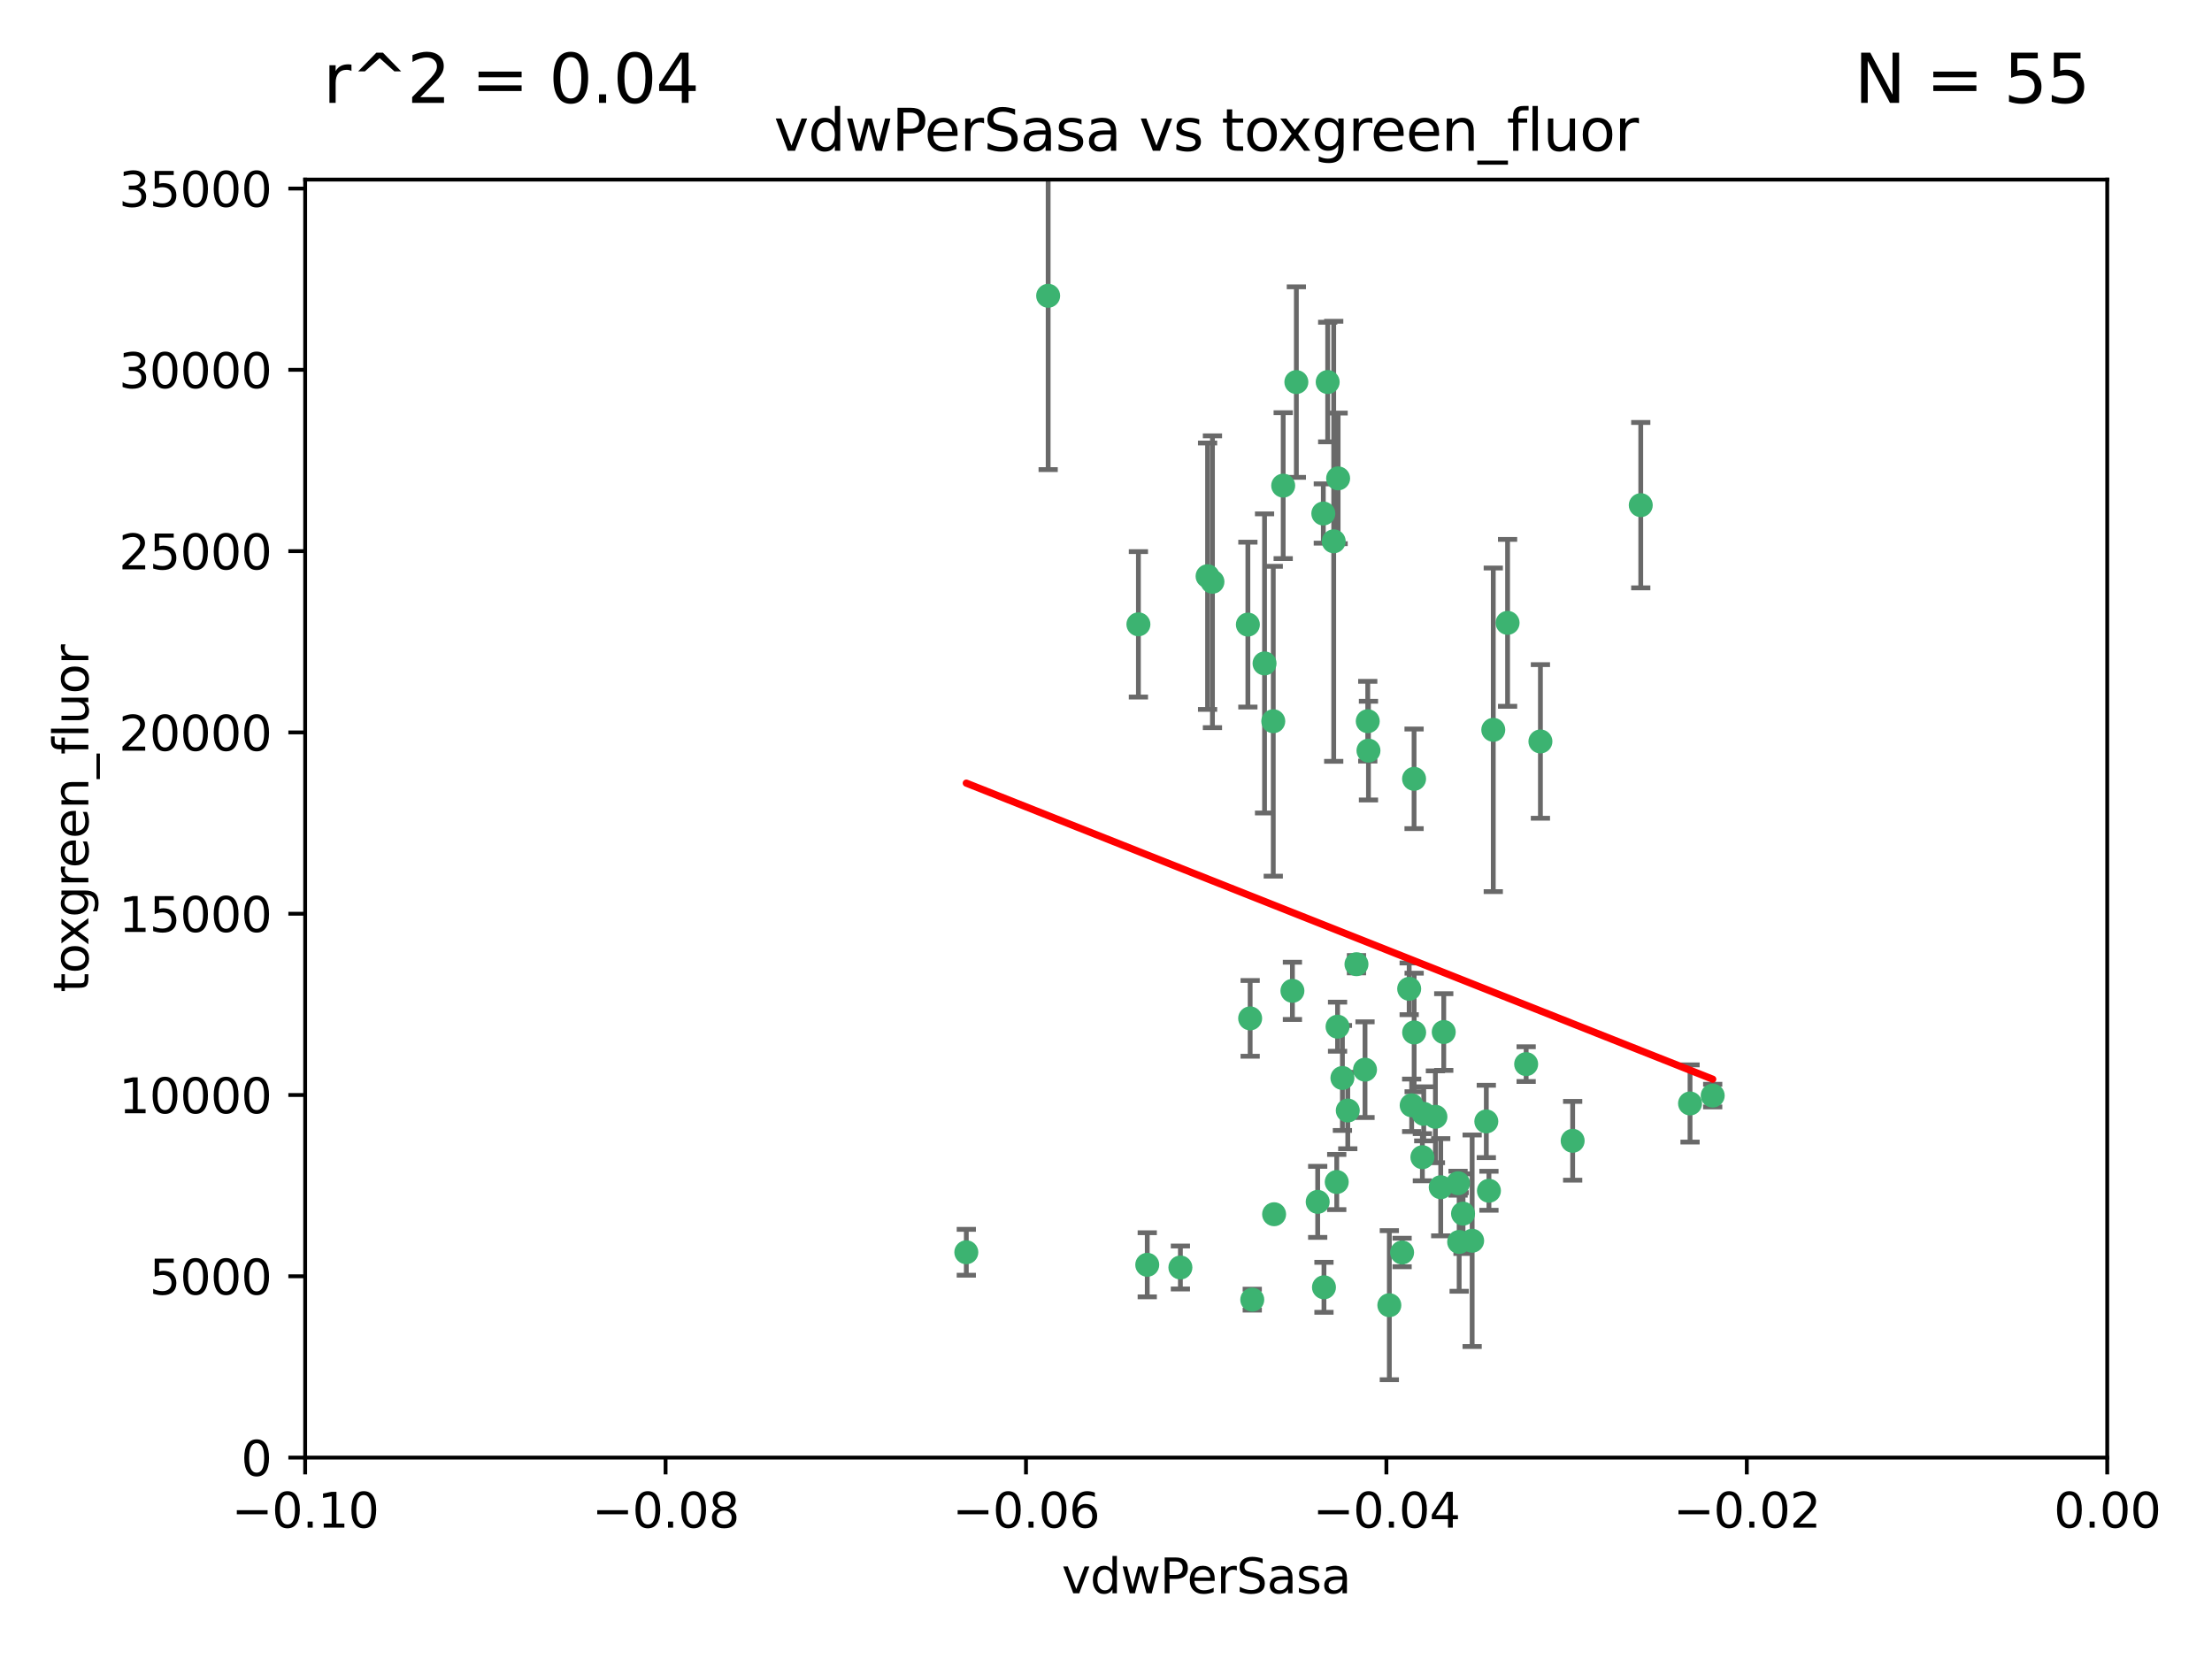 <?xml version="1.0" encoding="utf-8" standalone="no"?>
<!DOCTYPE svg PUBLIC "-//W3C//DTD SVG 1.1//EN"
  "http://www.w3.org/Graphics/SVG/1.1/DTD/svg11.dtd">
<svg xmlns:xlink="http://www.w3.org/1999/xlink" width="460.8pt" height="345.6pt" viewBox="0 0 460.8 345.6" xmlns="http://www.w3.org/2000/svg" version="1.1">
 <defs>
  <style type="text/css">*{stroke-linejoin: round; stroke-linecap: butt}</style>
 </defs>
 <g id="figure_1">
  <g id="patch_1">
   <path d="M 0 345.6 
L 460.8 345.6 
L 460.8 0 
L 0 0 
z
" style="fill: #ffffff"/>
  </g>
  <g id="axes_1">
   <g id="patch_2">
    <path d="M 63.571 303.64 
L 438.975 303.64 
L 438.975 37.411 
L 63.571 37.411 
z
" style="fill: #ffffff"/>
   </g>
   <g id="PathCollection_1">
    <defs>
     <path id="m856799f06d" d="M 0 1.118 
C 0.297 1.118 0.581 1 0.791 0.791 
C 1 0.581 1.118 0.297 1.118 0 
C 1.118 -0.297 1 -0.581 0.791 -0.791 
C 0.581 -1 0.297 -1.118 0 -1.118 
C -0.297 -1.118 -0.581 -1 -0.791 -0.791 
C -1 -0.581 -1.118 -0.297 -1.118 0 
C -1.118 0.297 -1 0.581 -0.791 0.791 
C -0.581 1 -0.297 1.118 0 1.118 
z
" style="stroke: #3cb371"/>
    </defs>
    <g clip-path="url(#p3cd9cdea77)">
     <use xlink:href="#m856799f06d" x="270.055" y="79.593" style="fill: #3cb371; stroke: #3cb371"/>
     <use xlink:href="#m856799f06d" x="218.35" y="61.614" style="fill: #3cb371; stroke: #3cb371"/>
     <use xlink:href="#m856799f06d" x="201.3" y="260.87" style="fill: #3cb371; stroke: #3cb371"/>
     <use xlink:href="#m856799f06d" x="267.313" y="101.166" style="fill: #3cb371; stroke: #3cb371"/>
     <use xlink:href="#m856799f06d" x="277.837" y="112.761" style="fill: #3cb371; stroke: #3cb371"/>
     <use xlink:href="#m856799f06d" x="259.956" y="130.114" style="fill: #3cb371; stroke: #3cb371"/>
     <use xlink:href="#m856799f06d" x="263.429" y="138.203" style="fill: #3cb371; stroke: #3cb371"/>
     <use xlink:href="#m856799f06d" x="275.671" y="106.972" style="fill: #3cb371; stroke: #3cb371"/>
     <use xlink:href="#m856799f06d" x="278.755" y="99.654" style="fill: #3cb371; stroke: #3cb371"/>
     <use xlink:href="#m856799f06d" x="292.082" y="260.914" style="fill: #3cb371; stroke: #3cb371"/>
     <use xlink:href="#m856799f06d" x="237.152" y="130.059" style="fill: #3cb371; stroke: #3cb371"/>
     <use xlink:href="#m856799f06d" x="276.581" y="79.585" style="fill: #3cb371; stroke: #3cb371"/>
     <use xlink:href="#m856799f06d" x="269.235" y="206.41" style="fill: #3cb371; stroke: #3cb371"/>
     <use xlink:href="#m856799f06d" x="251.561" y="120.034" style="fill: #3cb371; stroke: #3cb371"/>
     <use xlink:href="#m856799f06d" x="293.557" y="205.988" style="fill: #3cb371; stroke: #3cb371"/>
     <use xlink:href="#m856799f06d" x="252.576" y="121.191" style="fill: #3cb371; stroke: #3cb371"/>
     <use xlink:href="#m856799f06d" x="304.776" y="252.825" style="fill: #3cb371; stroke: #3cb371"/>
     <use xlink:href="#m856799f06d" x="284.928" y="150.242" style="fill: #3cb371; stroke: #3cb371"/>
     <use xlink:href="#m856799f06d" x="265.419" y="252.947" style="fill: #3cb371; stroke: #3cb371"/>
     <use xlink:href="#m856799f06d" x="296.308" y="241.067" style="fill: #3cb371; stroke: #3cb371"/>
     <use xlink:href="#m856799f06d" x="245.899" y="264.042" style="fill: #3cb371; stroke: #3cb371"/>
     <use xlink:href="#m856799f06d" x="294.077" y="230.255" style="fill: #3cb371; stroke: #3cb371"/>
     <use xlink:href="#m856799f06d" x="275.806" y="268.169" style="fill: #3cb371; stroke: #3cb371"/>
     <use xlink:href="#m856799f06d" x="238.994" y="263.481" style="fill: #3cb371; stroke: #3cb371"/>
     <use xlink:href="#m856799f06d" x="260.869" y="270.746" style="fill: #3cb371; stroke: #3cb371"/>
     <use xlink:href="#m856799f06d" x="284.358" y="222.83" style="fill: #3cb371; stroke: #3cb371"/>
     <use xlink:href="#m856799f06d" x="274.5" y="250.369" style="fill: #3cb371; stroke: #3cb371"/>
     <use xlink:href="#m856799f06d" x="265.246" y="150.246" style="fill: #3cb371; stroke: #3cb371"/>
     <use xlink:href="#m856799f06d" x="280.767" y="231.339" style="fill: #3cb371; stroke: #3cb371"/>
     <use xlink:href="#m856799f06d" x="300.759" y="214.991" style="fill: #3cb371; stroke: #3cb371"/>
     <use xlink:href="#m856799f06d" x="306.676" y="258.47" style="fill: #3cb371; stroke: #3cb371"/>
     <use xlink:href="#m856799f06d" x="282.577" y="200.861" style="fill: #3cb371; stroke: #3cb371"/>
     <use xlink:href="#m856799f06d" x="311.077" y="152.035" style="fill: #3cb371; stroke: #3cb371"/>
     <use xlink:href="#m856799f06d" x="317.926" y="221.675" style="fill: #3cb371; stroke: #3cb371"/>
     <use xlink:href="#m856799f06d" x="294.592" y="215.082" style="fill: #3cb371; stroke: #3cb371"/>
     <use xlink:href="#m856799f06d" x="260.43" y="212.147" style="fill: #3cb371; stroke: #3cb371"/>
     <use xlink:href="#m856799f06d" x="285.076" y="156.366" style="fill: #3cb371; stroke: #3cb371"/>
     <use xlink:href="#m856799f06d" x="309.626" y="233.615" style="fill: #3cb371; stroke: #3cb371"/>
     <use xlink:href="#m856799f06d" x="310.174" y="248.058" style="fill: #3cb371; stroke: #3cb371"/>
     <use xlink:href="#m856799f06d" x="289.425" y="271.896" style="fill: #3cb371; stroke: #3cb371"/>
     <use xlink:href="#m856799f06d" x="279.65" y="224.561" style="fill: #3cb371; stroke: #3cb371"/>
     <use xlink:href="#m856799f06d" x="278.637" y="213.877" style="fill: #3cb371; stroke: #3cb371"/>
     <use xlink:href="#m856799f06d" x="296.591" y="232.035" style="fill: #3cb371; stroke: #3cb371"/>
     <use xlink:href="#m856799f06d" x="320.897" y="154.457" style="fill: #3cb371; stroke: #3cb371"/>
     <use xlink:href="#m856799f06d" x="341.801" y="105.234" style="fill: #3cb371; stroke: #3cb371"/>
     <use xlink:href="#m856799f06d" x="314.057" y="129.752" style="fill: #3cb371; stroke: #3cb371"/>
     <use xlink:href="#m856799f06d" x="299.023" y="232.65" style="fill: #3cb371; stroke: #3cb371"/>
     <use xlink:href="#m856799f06d" x="303.97" y="258.72" style="fill: #3cb371; stroke: #3cb371"/>
     <use xlink:href="#m856799f06d" x="278.467" y="246.235" style="fill: #3cb371; stroke: #3cb371"/>
     <use xlink:href="#m856799f06d" x="300.13" y="247.319" style="fill: #3cb371; stroke: #3cb371"/>
     <use xlink:href="#m856799f06d" x="303.74" y="246.485" style="fill: #3cb371; stroke: #3cb371"/>
     <use xlink:href="#m856799f06d" x="352.067" y="229.873" style="fill: #3cb371; stroke: #3cb371"/>
     <use xlink:href="#m856799f06d" x="327.614" y="237.649" style="fill: #3cb371; stroke: #3cb371"/>
     <use xlink:href="#m856799f06d" x="356.787" y="228.234" style="fill: #3cb371; stroke: #3cb371"/>
     <use xlink:href="#m856799f06d" x="294.577" y="162.243" style="fill: #3cb371; stroke: #3cb371"/>
    </g>
   </g>
   <g id="matplotlib.axis_1">
    <g id="xtick_1">
     <g id="line2d_1">
      <defs>
       <path id="mf070e0fd7b" d="M 0 0 
L 0 3.5 
" style="stroke: #000000; stroke-width: 0.8"/>
      </defs>
      <g>
       <use xlink:href="#mf070e0fd7b" x="63.571" y="303.64" style="stroke: #000000; stroke-width: 0.8"/>
      </g>
     </g>
     <g id="text_1">
      <!-- −0.10 -->
      <g transform="translate(48.249 318.238)scale(0.1 -0.1)">
       <defs>
        <path id="DejaVuSans-2212" d="M 678 2272 
L 4684 2272 
L 4684 1741 
L 678 1741 
L 678 2272 
z
" transform="scale(0.016)"/>
        <path id="DejaVuSans-30" d="M 2034 4250 
Q 1547 4250 1301 3770 
Q 1056 3291 1056 2328 
Q 1056 1369 1301 889 
Q 1547 409 2034 409 
Q 2525 409 2770 889 
Q 3016 1369 3016 2328 
Q 3016 3291 2770 3770 
Q 2525 4250 2034 4250 
z
M 2034 4750 
Q 2819 4750 3233 4129 
Q 3647 3509 3647 2328 
Q 3647 1150 3233 529 
Q 2819 -91 2034 -91 
Q 1250 -91 836 529 
Q 422 1150 422 2328 
Q 422 3509 836 4129 
Q 1250 4750 2034 4750 
z
" transform="scale(0.016)"/>
        <path id="DejaVuSans-2e" d="M 684 794 
L 1344 794 
L 1344 0 
L 684 0 
L 684 794 
z
" transform="scale(0.016)"/>
        <path id="DejaVuSans-31" d="M 794 531 
L 1825 531 
L 1825 4091 
L 703 3866 
L 703 4441 
L 1819 4666 
L 2450 4666 
L 2450 531 
L 3481 531 
L 3481 0 
L 794 0 
L 794 531 
z
" transform="scale(0.016)"/>
       </defs>
       <use xlink:href="#DejaVuSans-2212"/>
       <use xlink:href="#DejaVuSans-30" x="83.789"/>
       <use xlink:href="#DejaVuSans-2e" x="147.412"/>
       <use xlink:href="#DejaVuSans-31" x="179.199"/>
       <use xlink:href="#DejaVuSans-30" x="242.822"/>
      </g>
     </g>
    </g>
    <g id="xtick_2">
     <g id="line2d_2">
      <g>
       <use xlink:href="#mf070e0fd7b" x="138.652" y="303.64" style="stroke: #000000; stroke-width: 0.8"/>
      </g>
     </g>
     <g id="text_2">
      <!-- −0.08 -->
      <g transform="translate(123.329 318.238)scale(0.1 -0.1)">
       <defs>
        <path id="DejaVuSans-38" d="M 2034 2216 
Q 1584 2216 1326 1975 
Q 1069 1734 1069 1313 
Q 1069 891 1326 650 
Q 1584 409 2034 409 
Q 2484 409 2743 651 
Q 3003 894 3003 1313 
Q 3003 1734 2745 1975 
Q 2488 2216 2034 2216 
z
M 1403 2484 
Q 997 2584 770 2862 
Q 544 3141 544 3541 
Q 544 4100 942 4425 
Q 1341 4750 2034 4750 
Q 2731 4750 3128 4425 
Q 3525 4100 3525 3541 
Q 3525 3141 3298 2862 
Q 3072 2584 2669 2484 
Q 3125 2378 3379 2068 
Q 3634 1759 3634 1313 
Q 3634 634 3220 271 
Q 2806 -91 2034 -91 
Q 1263 -91 848 271 
Q 434 634 434 1313 
Q 434 1759 690 2068 
Q 947 2378 1403 2484 
z
M 1172 3481 
Q 1172 3119 1398 2916 
Q 1625 2713 2034 2713 
Q 2441 2713 2670 2916 
Q 2900 3119 2900 3481 
Q 2900 3844 2670 4047 
Q 2441 4250 2034 4250 
Q 1625 4250 1398 4047 
Q 1172 3844 1172 3481 
z
" transform="scale(0.016)"/>
       </defs>
       <use xlink:href="#DejaVuSans-2212"/>
       <use xlink:href="#DejaVuSans-30" x="83.789"/>
       <use xlink:href="#DejaVuSans-2e" x="147.412"/>
       <use xlink:href="#DejaVuSans-30" x="179.199"/>
       <use xlink:href="#DejaVuSans-38" x="242.822"/>
      </g>
     </g>
    </g>
    <g id="xtick_3">
     <g id="line2d_3">
      <g>
       <use xlink:href="#mf070e0fd7b" x="213.733" y="303.64" style="stroke: #000000; stroke-width: 0.8"/>
      </g>
     </g>
     <g id="text_3">
      <!-- −0.06 -->
      <g transform="translate(198.41 318.238)scale(0.1 -0.1)">
       <defs>
        <path id="DejaVuSans-36" d="M 2113 2584 
Q 1688 2584 1439 2293 
Q 1191 2003 1191 1497 
Q 1191 994 1439 701 
Q 1688 409 2113 409 
Q 2538 409 2786 701 
Q 3034 994 3034 1497 
Q 3034 2003 2786 2293 
Q 2538 2584 2113 2584 
z
M 3366 4563 
L 3366 3988 
Q 3128 4100 2886 4159 
Q 2644 4219 2406 4219 
Q 1781 4219 1451 3797 
Q 1122 3375 1075 2522 
Q 1259 2794 1537 2939 
Q 1816 3084 2150 3084 
Q 2853 3084 3261 2657 
Q 3669 2231 3669 1497 
Q 3669 778 3244 343 
Q 2819 -91 2113 -91 
Q 1303 -91 875 529 
Q 447 1150 447 2328 
Q 447 3434 972 4092 
Q 1497 4750 2381 4750 
Q 2619 4750 2861 4703 
Q 3103 4656 3366 4563 
z
" transform="scale(0.016)"/>
       </defs>
       <use xlink:href="#DejaVuSans-2212"/>
       <use xlink:href="#DejaVuSans-30" x="83.789"/>
       <use xlink:href="#DejaVuSans-2e" x="147.412"/>
       <use xlink:href="#DejaVuSans-30" x="179.199"/>
       <use xlink:href="#DejaVuSans-36" x="242.822"/>
      </g>
     </g>
    </g>
    <g id="xtick_4">
     <g id="line2d_4">
      <g>
       <use xlink:href="#mf070e0fd7b" x="288.813" y="303.64" style="stroke: #000000; stroke-width: 0.8"/>
      </g>
     </g>
     <g id="text_4">
      <!-- −0.04 -->
      <g transform="translate(273.491 318.238)scale(0.1 -0.1)">
       <defs>
        <path id="DejaVuSans-34" d="M 2419 4116 
L 825 1625 
L 2419 1625 
L 2419 4116 
z
M 2253 4666 
L 3047 4666 
L 3047 1625 
L 3713 1625 
L 3713 1100 
L 3047 1100 
L 3047 0 
L 2419 0 
L 2419 1100 
L 313 1100 
L 313 1709 
L 2253 4666 
z
" transform="scale(0.016)"/>
       </defs>
       <use xlink:href="#DejaVuSans-2212"/>
       <use xlink:href="#DejaVuSans-30" x="83.789"/>
       <use xlink:href="#DejaVuSans-2e" x="147.412"/>
       <use xlink:href="#DejaVuSans-30" x="179.199"/>
       <use xlink:href="#DejaVuSans-34" x="242.822"/>
      </g>
     </g>
    </g>
    <g id="xtick_5">
     <g id="line2d_5">
      <g>
       <use xlink:href="#mf070e0fd7b" x="363.894" y="303.64" style="stroke: #000000; stroke-width: 0.8"/>
      </g>
     </g>
     <g id="text_5">
      <!-- −0.02 -->
      <g transform="translate(348.572 318.238)scale(0.1 -0.1)">
       <defs>
        <path id="DejaVuSans-32" d="M 1228 531 
L 3431 531 
L 3431 0 
L 469 0 
L 469 531 
Q 828 903 1448 1529 
Q 2069 2156 2228 2338 
Q 2531 2678 2651 2914 
Q 2772 3150 2772 3378 
Q 2772 3750 2511 3984 
Q 2250 4219 1831 4219 
Q 1534 4219 1204 4116 
Q 875 4013 500 3803 
L 500 4441 
Q 881 4594 1212 4672 
Q 1544 4750 1819 4750 
Q 2544 4750 2975 4387 
Q 3406 4025 3406 3419 
Q 3406 3131 3298 2873 
Q 3191 2616 2906 2266 
Q 2828 2175 2409 1742 
Q 1991 1309 1228 531 
z
" transform="scale(0.016)"/>
       </defs>
       <use xlink:href="#DejaVuSans-2212"/>
       <use xlink:href="#DejaVuSans-30" x="83.789"/>
       <use xlink:href="#DejaVuSans-2e" x="147.412"/>
       <use xlink:href="#DejaVuSans-30" x="179.199"/>
       <use xlink:href="#DejaVuSans-32" x="242.822"/>
      </g>
     </g>
    </g>
    <g id="xtick_6">
     <g id="line2d_6">
      <g>
       <use xlink:href="#mf070e0fd7b" x="438.975" y="303.64" style="stroke: #000000; stroke-width: 0.8"/>
      </g>
     </g>
     <g id="text_6">
      <!-- 0.00 -->
      <g transform="translate(427.842 318.238)scale(0.1 -0.1)">
       <use xlink:href="#DejaVuSans-30"/>
       <use xlink:href="#DejaVuSans-2e" x="63.623"/>
       <use xlink:href="#DejaVuSans-30" x="95.41"/>
       <use xlink:href="#DejaVuSans-30" x="159.033"/>
      </g>
     </g>
    </g>
    <g id="text_7">
     <!-- vdwPerSasa -->
     <g transform="translate(221.178 331.917)scale(0.1 -0.1)">
      <defs>
       <path id="DejaVuSans-76" d="M 191 3500 
L 800 3500 
L 1894 563 
L 2988 3500 
L 3597 3500 
L 2284 0 
L 1503 0 
L 191 3500 
z
" transform="scale(0.016)"/>
       <path id="DejaVuSans-64" d="M 2906 2969 
L 2906 4863 
L 3481 4863 
L 3481 0 
L 2906 0 
L 2906 525 
Q 2725 213 2448 61 
Q 2172 -91 1784 -91 
Q 1150 -91 751 415 
Q 353 922 353 1747 
Q 353 2572 751 3078 
Q 1150 3584 1784 3584 
Q 2172 3584 2448 3432 
Q 2725 3281 2906 2969 
z
M 947 1747 
Q 947 1113 1208 752 
Q 1469 391 1925 391 
Q 2381 391 2643 752 
Q 2906 1113 2906 1747 
Q 2906 2381 2643 2742 
Q 2381 3103 1925 3103 
Q 1469 3103 1208 2742 
Q 947 2381 947 1747 
z
" transform="scale(0.016)"/>
       <path id="DejaVuSans-77" d="M 269 3500 
L 844 3500 
L 1563 769 
L 2278 3500 
L 2956 3500 
L 3675 769 
L 4391 3500 
L 4966 3500 
L 4050 0 
L 3372 0 
L 2619 2869 
L 1863 0 
L 1184 0 
L 269 3500 
z
" transform="scale(0.016)"/>
       <path id="DejaVuSans-50" d="M 1259 4147 
L 1259 2394 
L 2053 2394 
Q 2494 2394 2734 2622 
Q 2975 2850 2975 3272 
Q 2975 3691 2734 3919 
Q 2494 4147 2053 4147 
L 1259 4147 
z
M 628 4666 
L 2053 4666 
Q 2838 4666 3239 4311 
Q 3641 3956 3641 3272 
Q 3641 2581 3239 2228 
Q 2838 1875 2053 1875 
L 1259 1875 
L 1259 0 
L 628 0 
L 628 4666 
z
" transform="scale(0.016)"/>
       <path id="DejaVuSans-65" d="M 3597 1894 
L 3597 1613 
L 953 1613 
Q 991 1019 1311 708 
Q 1631 397 2203 397 
Q 2534 397 2845 478 
Q 3156 559 3463 722 
L 3463 178 
Q 3153 47 2828 -22 
Q 2503 -91 2169 -91 
Q 1331 -91 842 396 
Q 353 884 353 1716 
Q 353 2575 817 3079 
Q 1281 3584 2069 3584 
Q 2775 3584 3186 3129 
Q 3597 2675 3597 1894 
z
M 3022 2063 
Q 3016 2534 2758 2815 
Q 2500 3097 2075 3097 
Q 1594 3097 1305 2825 
Q 1016 2553 972 2059 
L 3022 2063 
z
" transform="scale(0.016)"/>
       <path id="DejaVuSans-72" d="M 2631 2963 
Q 2534 3019 2420 3045 
Q 2306 3072 2169 3072 
Q 1681 3072 1420 2755 
Q 1159 2438 1159 1844 
L 1159 0 
L 581 0 
L 581 3500 
L 1159 3500 
L 1159 2956 
Q 1341 3275 1631 3429 
Q 1922 3584 2338 3584 
Q 2397 3584 2469 3576 
Q 2541 3569 2628 3553 
L 2631 2963 
z
" transform="scale(0.016)"/>
       <path id="DejaVuSans-53" d="M 3425 4513 
L 3425 3897 
Q 3066 4069 2747 4153 
Q 2428 4238 2131 4238 
Q 1616 4238 1336 4038 
Q 1056 3838 1056 3469 
Q 1056 3159 1242 3001 
Q 1428 2844 1947 2747 
L 2328 2669 
Q 3034 2534 3370 2195 
Q 3706 1856 3706 1288 
Q 3706 609 3251 259 
Q 2797 -91 1919 -91 
Q 1588 -91 1214 -16 
Q 841 59 441 206 
L 441 856 
Q 825 641 1194 531 
Q 1563 422 1919 422 
Q 2459 422 2753 634 
Q 3047 847 3047 1241 
Q 3047 1584 2836 1778 
Q 2625 1972 2144 2069 
L 1759 2144 
Q 1053 2284 737 2584 
Q 422 2884 422 3419 
Q 422 4038 858 4394 
Q 1294 4750 2059 4750 
Q 2388 4750 2728 4690 
Q 3069 4631 3425 4513 
z
" transform="scale(0.016)"/>
       <path id="DejaVuSans-61" d="M 2194 1759 
Q 1497 1759 1228 1600 
Q 959 1441 959 1056 
Q 959 750 1161 570 
Q 1363 391 1709 391 
Q 2188 391 2477 730 
Q 2766 1069 2766 1631 
L 2766 1759 
L 2194 1759 
z
M 3341 1997 
L 3341 0 
L 2766 0 
L 2766 531 
Q 2569 213 2275 61 
Q 1981 -91 1556 -91 
Q 1019 -91 701 211 
Q 384 513 384 1019 
Q 384 1609 779 1909 
Q 1175 2209 1959 2209 
L 2766 2209 
L 2766 2266 
Q 2766 2663 2505 2880 
Q 2244 3097 1772 3097 
Q 1472 3097 1187 3025 
Q 903 2953 641 2809 
L 641 3341 
Q 956 3463 1253 3523 
Q 1550 3584 1831 3584 
Q 2591 3584 2966 3190 
Q 3341 2797 3341 1997 
z
" transform="scale(0.016)"/>
       <path id="DejaVuSans-73" d="M 2834 3397 
L 2834 2853 
Q 2591 2978 2328 3040 
Q 2066 3103 1784 3103 
Q 1356 3103 1142 2972 
Q 928 2841 928 2578 
Q 928 2378 1081 2264 
Q 1234 2150 1697 2047 
L 1894 2003 
Q 2506 1872 2764 1633 
Q 3022 1394 3022 966 
Q 3022 478 2636 193 
Q 2250 -91 1575 -91 
Q 1294 -91 989 -36 
Q 684 19 347 128 
L 347 722 
Q 666 556 975 473 
Q 1284 391 1588 391 
Q 1994 391 2212 530 
Q 2431 669 2431 922 
Q 2431 1156 2273 1281 
Q 2116 1406 1581 1522 
L 1381 1569 
Q 847 1681 609 1914 
Q 372 2147 372 2553 
Q 372 3047 722 3315 
Q 1072 3584 1716 3584 
Q 2034 3584 2315 3537 
Q 2597 3491 2834 3397 
z
" transform="scale(0.016)"/>
      </defs>
      <use xlink:href="#DejaVuSans-76"/>
      <use xlink:href="#DejaVuSans-64" x="59.18"/>
      <use xlink:href="#DejaVuSans-77" x="122.656"/>
      <use xlink:href="#DejaVuSans-50" x="204.443"/>
      <use xlink:href="#DejaVuSans-65" x="261.121"/>
      <use xlink:href="#DejaVuSans-72" x="322.645"/>
      <use xlink:href="#DejaVuSans-53" x="363.758"/>
      <use xlink:href="#DejaVuSans-61" x="427.234"/>
      <use xlink:href="#DejaVuSans-73" x="488.514"/>
      <use xlink:href="#DejaVuSans-61" x="540.613"/>
     </g>
    </g>
   </g>
   <g id="matplotlib.axis_2">
    <g id="ytick_1">
     <g id="line2d_7">
      <defs>
       <path id="mce9f89ae84" d="M 0 0 
L -3.5 0 
" style="stroke: #000000; stroke-width: 0.8"/>
      </defs>
      <g>
       <use xlink:href="#mce9f89ae84" x="63.571" y="303.64" style="stroke: #000000; stroke-width: 0.8"/>
      </g>
     </g>
     <g id="text_8">
      <!-- 0 -->
      <g transform="translate(50.209 307.439)scale(0.1 -0.1)">
       <use xlink:href="#DejaVuSans-30"/>
      </g>
     </g>
    </g>
    <g id="ytick_2">
     <g id="line2d_8">
      <g>
       <use xlink:href="#mce9f89ae84" x="63.571" y="265.874" style="stroke: #000000; stroke-width: 0.8"/>
      </g>
     </g>
     <g id="text_9">
      <!-- 5000 -->
      <g transform="translate(31.121 269.673)scale(0.1 -0.1)">
       <defs>
        <path id="DejaVuSans-35" d="M 691 4666 
L 3169 4666 
L 3169 4134 
L 1269 4134 
L 1269 2991 
Q 1406 3038 1543 3061 
Q 1681 3084 1819 3084 
Q 2600 3084 3056 2656 
Q 3513 2228 3513 1497 
Q 3513 744 3044 326 
Q 2575 -91 1722 -91 
Q 1428 -91 1123 -41 
Q 819 9 494 109 
L 494 744 
Q 775 591 1075 516 
Q 1375 441 1709 441 
Q 2250 441 2565 725 
Q 2881 1009 2881 1497 
Q 2881 1984 2565 2268 
Q 2250 2553 1709 2553 
Q 1456 2553 1204 2497 
Q 953 2441 691 2322 
L 691 4666 
z
" transform="scale(0.016)"/>
       </defs>
       <use xlink:href="#DejaVuSans-35"/>
       <use xlink:href="#DejaVuSans-30" x="63.623"/>
       <use xlink:href="#DejaVuSans-30" x="127.246"/>
       <use xlink:href="#DejaVuSans-30" x="190.869"/>
      </g>
     </g>
    </g>
    <g id="ytick_3">
     <g id="line2d_9">
      <g>
       <use xlink:href="#mce9f89ae84" x="63.571" y="228.108" style="stroke: #000000; stroke-width: 0.8"/>
      </g>
     </g>
     <g id="text_10">
      <!-- 10000 -->
      <g transform="translate(24.759 231.907)scale(0.1 -0.1)">
       <use xlink:href="#DejaVuSans-31"/>
       <use xlink:href="#DejaVuSans-30" x="63.623"/>
       <use xlink:href="#DejaVuSans-30" x="127.246"/>
       <use xlink:href="#DejaVuSans-30" x="190.869"/>
       <use xlink:href="#DejaVuSans-30" x="254.492"/>
      </g>
     </g>
    </g>
    <g id="ytick_4">
     <g id="line2d_10">
      <g>
       <use xlink:href="#mce9f89ae84" x="63.571" y="190.342" style="stroke: #000000; stroke-width: 0.8"/>
      </g>
     </g>
     <g id="text_11">
      <!-- 15000 -->
      <g transform="translate(24.759 194.141)scale(0.1 -0.1)">
       <use xlink:href="#DejaVuSans-31"/>
       <use xlink:href="#DejaVuSans-35" x="63.623"/>
       <use xlink:href="#DejaVuSans-30" x="127.246"/>
       <use xlink:href="#DejaVuSans-30" x="190.869"/>
       <use xlink:href="#DejaVuSans-30" x="254.492"/>
      </g>
     </g>
    </g>
    <g id="ytick_5">
     <g id="line2d_11">
      <g>
       <use xlink:href="#mce9f89ae84" x="63.571" y="152.576" style="stroke: #000000; stroke-width: 0.8"/>
      </g>
     </g>
     <g id="text_12">
      <!-- 20000 -->
      <g transform="translate(24.759 156.375)scale(0.1 -0.1)">
       <use xlink:href="#DejaVuSans-32"/>
       <use xlink:href="#DejaVuSans-30" x="63.623"/>
       <use xlink:href="#DejaVuSans-30" x="127.246"/>
       <use xlink:href="#DejaVuSans-30" x="190.869"/>
       <use xlink:href="#DejaVuSans-30" x="254.492"/>
      </g>
     </g>
    </g>
    <g id="ytick_6">
     <g id="line2d_12">
      <g>
       <use xlink:href="#mce9f89ae84" x="63.571" y="114.81" style="stroke: #000000; stroke-width: 0.8"/>
      </g>
     </g>
     <g id="text_13">
      <!-- 25000 -->
      <g transform="translate(24.759 118.609)scale(0.1 -0.1)">
       <use xlink:href="#DejaVuSans-32"/>
       <use xlink:href="#DejaVuSans-35" x="63.623"/>
       <use xlink:href="#DejaVuSans-30" x="127.246"/>
       <use xlink:href="#DejaVuSans-30" x="190.869"/>
       <use xlink:href="#DejaVuSans-30" x="254.492"/>
      </g>
     </g>
    </g>
    <g id="ytick_7">
     <g id="line2d_13">
      <g>
       <use xlink:href="#mce9f89ae84" x="63.571" y="77.044" style="stroke: #000000; stroke-width: 0.8"/>
      </g>
     </g>
     <g id="text_14">
      <!-- 30000 -->
      <g transform="translate(24.759 80.844)scale(0.1 -0.1)">
       <defs>
        <path id="DejaVuSans-33" d="M 2597 2516 
Q 3050 2419 3304 2112 
Q 3559 1806 3559 1356 
Q 3559 666 3084 287 
Q 2609 -91 1734 -91 
Q 1441 -91 1130 -33 
Q 819 25 488 141 
L 488 750 
Q 750 597 1062 519 
Q 1375 441 1716 441 
Q 2309 441 2620 675 
Q 2931 909 2931 1356 
Q 2931 1769 2642 2001 
Q 2353 2234 1838 2234 
L 1294 2234 
L 1294 2753 
L 1863 2753 
Q 2328 2753 2575 2939 
Q 2822 3125 2822 3475 
Q 2822 3834 2567 4026 
Q 2313 4219 1838 4219 
Q 1578 4219 1281 4162 
Q 984 4106 628 3988 
L 628 4550 
Q 988 4650 1302 4700 
Q 1616 4750 1894 4750 
Q 2613 4750 3031 4423 
Q 3450 4097 3450 3541 
Q 3450 3153 3228 2886 
Q 3006 2619 2597 2516 
z
" transform="scale(0.016)"/>
       </defs>
       <use xlink:href="#DejaVuSans-33"/>
       <use xlink:href="#DejaVuSans-30" x="63.623"/>
       <use xlink:href="#DejaVuSans-30" x="127.246"/>
       <use xlink:href="#DejaVuSans-30" x="190.869"/>
       <use xlink:href="#DejaVuSans-30" x="254.492"/>
      </g>
     </g>
    </g>
    <g id="ytick_8">
     <g id="line2d_14">
      <g>
       <use xlink:href="#mce9f89ae84" x="63.571" y="39.278" style="stroke: #000000; stroke-width: 0.8"/>
      </g>
     </g>
     <g id="text_15">
      <!-- 35000 -->
      <g transform="translate(24.759 43.078)scale(0.1 -0.1)">
       <use xlink:href="#DejaVuSans-33"/>
       <use xlink:href="#DejaVuSans-35" x="63.623"/>
       <use xlink:href="#DejaVuSans-30" x="127.246"/>
       <use xlink:href="#DejaVuSans-30" x="190.869"/>
       <use xlink:href="#DejaVuSans-30" x="254.492"/>
      </g>
     </g>
    </g>
    <g id="text_16">
     <!-- toxgreen_fluor -->
     <g transform="translate(18.401 206.72)rotate(-90)scale(0.1 -0.1)">
      <defs>
       <path id="DejaVuSans-74" d="M 1172 4494 
L 1172 3500 
L 2356 3500 
L 2356 3053 
L 1172 3053 
L 1172 1153 
Q 1172 725 1289 603 
Q 1406 481 1766 481 
L 2356 481 
L 2356 0 
L 1766 0 
Q 1100 0 847 248 
Q 594 497 594 1153 
L 594 3053 
L 172 3053 
L 172 3500 
L 594 3500 
L 594 4494 
L 1172 4494 
z
" transform="scale(0.016)"/>
       <path id="DejaVuSans-6f" d="M 1959 3097 
Q 1497 3097 1228 2736 
Q 959 2375 959 1747 
Q 959 1119 1226 758 
Q 1494 397 1959 397 
Q 2419 397 2687 759 
Q 2956 1122 2956 1747 
Q 2956 2369 2687 2733 
Q 2419 3097 1959 3097 
z
M 1959 3584 
Q 2709 3584 3137 3096 
Q 3566 2609 3566 1747 
Q 3566 888 3137 398 
Q 2709 -91 1959 -91 
Q 1206 -91 779 398 
Q 353 888 353 1747 
Q 353 2609 779 3096 
Q 1206 3584 1959 3584 
z
" transform="scale(0.016)"/>
       <path id="DejaVuSans-78" d="M 3513 3500 
L 2247 1797 
L 3578 0 
L 2900 0 
L 1881 1375 
L 863 0 
L 184 0 
L 1544 1831 
L 300 3500 
L 978 3500 
L 1906 2253 
L 2834 3500 
L 3513 3500 
z
" transform="scale(0.016)"/>
       <path id="DejaVuSans-67" d="M 2906 1791 
Q 2906 2416 2648 2759 
Q 2391 3103 1925 3103 
Q 1463 3103 1205 2759 
Q 947 2416 947 1791 
Q 947 1169 1205 825 
Q 1463 481 1925 481 
Q 2391 481 2648 825 
Q 2906 1169 2906 1791 
z
M 3481 434 
Q 3481 -459 3084 -895 
Q 2688 -1331 1869 -1331 
Q 1566 -1331 1297 -1286 
Q 1028 -1241 775 -1147 
L 775 -588 
Q 1028 -725 1275 -790 
Q 1522 -856 1778 -856 
Q 2344 -856 2625 -561 
Q 2906 -266 2906 331 
L 2906 616 
Q 2728 306 2450 153 
Q 2172 0 1784 0 
Q 1141 0 747 490 
Q 353 981 353 1791 
Q 353 2603 747 3093 
Q 1141 3584 1784 3584 
Q 2172 3584 2450 3431 
Q 2728 3278 2906 2969 
L 2906 3500 
L 3481 3500 
L 3481 434 
z
" transform="scale(0.016)"/>
       <path id="DejaVuSans-6e" d="M 3513 2113 
L 3513 0 
L 2938 0 
L 2938 2094 
Q 2938 2591 2744 2837 
Q 2550 3084 2163 3084 
Q 1697 3084 1428 2787 
Q 1159 2491 1159 1978 
L 1159 0 
L 581 0 
L 581 3500 
L 1159 3500 
L 1159 2956 
Q 1366 3272 1645 3428 
Q 1925 3584 2291 3584 
Q 2894 3584 3203 3211 
Q 3513 2838 3513 2113 
z
" transform="scale(0.016)"/>
       <path id="DejaVuSans-5f" d="M 3263 -1063 
L 3263 -1509 
L -63 -1509 
L -63 -1063 
L 3263 -1063 
z
" transform="scale(0.016)"/>
       <path id="DejaVuSans-66" d="M 2375 4863 
L 2375 4384 
L 1825 4384 
Q 1516 4384 1395 4259 
Q 1275 4134 1275 3809 
L 1275 3500 
L 2222 3500 
L 2222 3053 
L 1275 3053 
L 1275 0 
L 697 0 
L 697 3053 
L 147 3053 
L 147 3500 
L 697 3500 
L 697 3744 
Q 697 4328 969 4595 
Q 1241 4863 1831 4863 
L 2375 4863 
z
" transform="scale(0.016)"/>
       <path id="DejaVuSans-6c" d="M 603 4863 
L 1178 4863 
L 1178 0 
L 603 0 
L 603 4863 
z
" transform="scale(0.016)"/>
       <path id="DejaVuSans-75" d="M 544 1381 
L 544 3500 
L 1119 3500 
L 1119 1403 
Q 1119 906 1312 657 
Q 1506 409 1894 409 
Q 2359 409 2629 706 
Q 2900 1003 2900 1516 
L 2900 3500 
L 3475 3500 
L 3475 0 
L 2900 0 
L 2900 538 
Q 2691 219 2414 64 
Q 2138 -91 1772 -91 
Q 1169 -91 856 284 
Q 544 659 544 1381 
z
M 1991 3584 
L 1991 3584 
z
" transform="scale(0.016)"/>
      </defs>
      <use xlink:href="#DejaVuSans-74"/>
      <use xlink:href="#DejaVuSans-6f" x="39.209"/>
      <use xlink:href="#DejaVuSans-78" x="97.266"/>
      <use xlink:href="#DejaVuSans-67" x="156.445"/>
      <use xlink:href="#DejaVuSans-72" x="219.922"/>
      <use xlink:href="#DejaVuSans-65" x="258.785"/>
      <use xlink:href="#DejaVuSans-65" x="320.309"/>
      <use xlink:href="#DejaVuSans-6e" x="381.832"/>
      <use xlink:href="#DejaVuSans-5f" x="445.211"/>
      <use xlink:href="#DejaVuSans-66" x="495.211"/>
      <use xlink:href="#DejaVuSans-6c" x="530.416"/>
      <use xlink:href="#DejaVuSans-75" x="558.199"/>
      <use xlink:href="#DejaVuSans-6f" x="621.578"/>
      <use xlink:href="#DejaVuSans-72" x="682.76"/>
     </g>
    </g>
   </g>
   <g id="LineCollection_1">
    <path d="M 270.055 99.437 
L 270.055 59.75 
" clip-path="url(#p3cd9cdea77)" style="fill: none; stroke: #696969"/>
    <path d="M 218.35 97.825 
L 218.35 25.402 
" clip-path="url(#p3cd9cdea77)" style="fill: none; stroke: #696969"/>
    <path d="M 201.3 265.648 
L 201.3 256.093 
" clip-path="url(#p3cd9cdea77)" style="fill: none; stroke: #696969"/>
    <path d="M 267.313 116.358 
L 267.313 85.973 
" clip-path="url(#p3cd9cdea77)" style="fill: none; stroke: #696969"/>
    <path d="M 277.837 158.597 
L 277.837 66.926 
" clip-path="url(#p3cd9cdea77)" style="fill: none; stroke: #696969"/>
    <path d="M 259.956 147.286 
L 259.956 112.943 
" clip-path="url(#p3cd9cdea77)" style="fill: none; stroke: #696969"/>
    <path d="M 263.429 169.362 
L 263.429 107.043 
" clip-path="url(#p3cd9cdea77)" style="fill: none; stroke: #696969"/>
    <path d="M 275.671 113.147 
L 275.671 100.797 
" clip-path="url(#p3cd9cdea77)" style="fill: none; stroke: #696969"/>
    <path d="M 278.755 113.257 
L 278.755 86.051 
" clip-path="url(#p3cd9cdea77)" style="fill: none; stroke: #696969"/>
    <path d="M 292.082 263.886 
L 292.082 257.941 
" clip-path="url(#p3cd9cdea77)" style="fill: none; stroke: #696969"/>
    <path d="M 237.152 145.209 
L 237.152 114.909 
" clip-path="url(#p3cd9cdea77)" style="fill: none; stroke: #696969"/>
    <path d="M 276.581 92.04 
L 276.581 67.13 
" clip-path="url(#p3cd9cdea77)" style="fill: none; stroke: #696969"/>
    <path d="M 269.235 212.375 
L 269.235 200.445 
" clip-path="url(#p3cd9cdea77)" style="fill: none; stroke: #696969"/>
    <path d="M 251.561 147.781 
L 251.561 92.287 
" clip-path="url(#p3cd9cdea77)" style="fill: none; stroke: #696969"/>
    <path d="M 293.557 211.368 
L 293.557 200.608 
" clip-path="url(#p3cd9cdea77)" style="fill: none; stroke: #696969"/>
    <path d="M 252.576 151.584 
L 252.576 90.798 
" clip-path="url(#p3cd9cdea77)" style="fill: none; stroke: #696969"/>
    <path d="M 304.776 261.12 
L 304.776 244.53 
" clip-path="url(#p3cd9cdea77)" style="fill: none; stroke: #696969"/>
    <path d="M 284.928 158.549 
L 284.928 141.935 
" clip-path="url(#p3cd9cdea77)" style="fill: none; stroke: #696969"/>
    <path d="M 265.419 253.886 
L 265.419 252.007 
" clip-path="url(#p3cd9cdea77)" style="fill: none; stroke: #696969"/>
    <path d="M 296.308 245.981 
L 296.308 236.153 
" clip-path="url(#p3cd9cdea77)" style="fill: none; stroke: #696969"/>
    <path d="M 245.899 268.515 
L 245.899 259.569 
" clip-path="url(#p3cd9cdea77)" style="fill: none; stroke: #696969"/>
    <path d="M 294.077 235.721 
L 294.077 224.789 
" clip-path="url(#p3cd9cdea77)" style="fill: none; stroke: #696969"/>
    <path d="M 275.806 273.375 
L 275.806 262.964 
" clip-path="url(#p3cd9cdea77)" style="fill: none; stroke: #696969"/>
    <path d="M 238.994 270.16 
L 238.994 256.802 
" clip-path="url(#p3cd9cdea77)" style="fill: none; stroke: #696969"/>
    <path d="M 260.869 272.926 
L 260.869 268.567 
" clip-path="url(#p3cd9cdea77)" style="fill: none; stroke: #696969"/>
    <path d="M 284.358 232.795 
L 284.358 212.864 
" clip-path="url(#p3cd9cdea77)" style="fill: none; stroke: #696969"/>
    <path d="M 274.5 257.768 
L 274.5 242.97 
" clip-path="url(#p3cd9cdea77)" style="fill: none; stroke: #696969"/>
    <path d="M 265.246 182.519 
L 265.246 117.972 
" clip-path="url(#p3cd9cdea77)" style="fill: none; stroke: #696969"/>
    <path d="M 280.767 239.299 
L 280.767 223.378 
" clip-path="url(#p3cd9cdea77)" style="fill: none; stroke: #696969"/>
    <path d="M 300.759 222.978 
L 300.759 207.005 
" clip-path="url(#p3cd9cdea77)" style="fill: none; stroke: #696969"/>
    <path d="M 306.676 280.499 
L 306.676 236.441 
" clip-path="url(#p3cd9cdea77)" style="fill: none; stroke: #696969"/>
    <path d="M 282.577 202.673 
L 282.577 199.049 
" clip-path="url(#p3cd9cdea77)" style="fill: none; stroke: #696969"/>
    <path d="M 311.077 185.743 
L 311.077 118.327 
" clip-path="url(#p3cd9cdea77)" style="fill: none; stroke: #696969"/>
    <path d="M 317.926 225.297 
L 317.926 218.054 
" clip-path="url(#p3cd9cdea77)" style="fill: none; stroke: #696969"/>
    <path d="M 294.592 227.428 
L 294.592 202.736 
" clip-path="url(#p3cd9cdea77)" style="fill: none; stroke: #696969"/>
    <path d="M 260.43 220.035 
L 260.43 204.259 
" clip-path="url(#p3cd9cdea77)" style="fill: none; stroke: #696969"/>
    <path d="M 285.076 166.65 
L 285.076 146.083 
" clip-path="url(#p3cd9cdea77)" style="fill: none; stroke: #696969"/>
    <path d="M 309.626 241.152 
L 309.626 226.079 
" clip-path="url(#p3cd9cdea77)" style="fill: none; stroke: #696969"/>
    <path d="M 310.174 252.121 
L 310.174 243.994 
" clip-path="url(#p3cd9cdea77)" style="fill: none; stroke: #696969"/>
    <path d="M 289.425 287.425 
L 289.425 256.366 
" clip-path="url(#p3cd9cdea77)" style="fill: none; stroke: #696969"/>
    <path d="M 279.65 235.496 
L 279.65 213.627 
" clip-path="url(#p3cd9cdea77)" style="fill: none; stroke: #696969"/>
    <path d="M 278.637 218.99 
L 278.637 208.765 
" clip-path="url(#p3cd9cdea77)" style="fill: none; stroke: #696969"/>
    <path d="M 296.591 237.667 
L 296.591 226.403 
" clip-path="url(#p3cd9cdea77)" style="fill: none; stroke: #696969"/>
    <path d="M 320.897 170.456 
L 320.897 138.458 
" clip-path="url(#p3cd9cdea77)" style="fill: none; stroke: #696969"/>
    <path d="M 341.801 122.461 
L 341.801 88.007 
" clip-path="url(#p3cd9cdea77)" style="fill: none; stroke: #696969"/>
    <path d="M 314.057 147.136 
L 314.057 112.367 
" clip-path="url(#p3cd9cdea77)" style="fill: none; stroke: #696969"/>
    <path d="M 299.023 242.215 
L 299.023 223.086 
" clip-path="url(#p3cd9cdea77)" style="fill: none; stroke: #696969"/>
    <path d="M 303.97 268.99 
L 303.97 248.45 
" clip-path="url(#p3cd9cdea77)" style="fill: none; stroke: #696969"/>
    <path d="M 278.467 251.981 
L 278.467 240.488 
" clip-path="url(#p3cd9cdea77)" style="fill: none; stroke: #696969"/>
    <path d="M 300.13 257.444 
L 300.13 237.194 
" clip-path="url(#p3cd9cdea77)" style="fill: none; stroke: #696969"/>
    <path d="M 303.74 248.986 
L 303.74 243.983 
" clip-path="url(#p3cd9cdea77)" style="fill: none; stroke: #696969"/>
    <path d="M 352.067 237.913 
L 352.067 221.834 
" clip-path="url(#p3cd9cdea77)" style="fill: none; stroke: #696969"/>
    <path d="M 327.614 245.856 
L 327.614 229.442 
" clip-path="url(#p3cd9cdea77)" style="fill: none; stroke: #696969"/>
    <path d="M 356.787 230.592 
L 356.787 225.876 
" clip-path="url(#p3cd9cdea77)" style="fill: none; stroke: #696969"/>
    <path d="M 294.577 172.618 
L 294.577 151.867 
" clip-path="url(#p3cd9cdea77)" style="fill: none; stroke: #696969"/>
   </g>
   <g id="line2d_15">
    <defs>
     <path id="m124c1b17fb" d="M 2 0 
L -2 -0 
" style="stroke: #696969"/>
    </defs>
    <g clip-path="url(#p3cd9cdea77)">
     <use xlink:href="#m124c1b17fb" x="270.055" y="99.437" style="fill: #696969; stroke: #696969"/>
     <use xlink:href="#m124c1b17fb" x="218.35" y="97.825" style="fill: #696969; stroke: #696969"/>
     <use xlink:href="#m124c1b17fb" x="201.3" y="265.648" style="fill: #696969; stroke: #696969"/>
     <use xlink:href="#m124c1b17fb" x="267.313" y="116.358" style="fill: #696969; stroke: #696969"/>
     <use xlink:href="#m124c1b17fb" x="277.837" y="158.597" style="fill: #696969; stroke: #696969"/>
     <use xlink:href="#m124c1b17fb" x="259.956" y="147.286" style="fill: #696969; stroke: #696969"/>
     <use xlink:href="#m124c1b17fb" x="263.429" y="169.362" style="fill: #696969; stroke: #696969"/>
     <use xlink:href="#m124c1b17fb" x="275.671" y="113.147" style="fill: #696969; stroke: #696969"/>
     <use xlink:href="#m124c1b17fb" x="278.755" y="113.257" style="fill: #696969; stroke: #696969"/>
     <use xlink:href="#m124c1b17fb" x="292.082" y="263.886" style="fill: #696969; stroke: #696969"/>
     <use xlink:href="#m124c1b17fb" x="237.152" y="145.209" style="fill: #696969; stroke: #696969"/>
     <use xlink:href="#m124c1b17fb" x="276.581" y="92.04" style="fill: #696969; stroke: #696969"/>
     <use xlink:href="#m124c1b17fb" x="269.235" y="212.375" style="fill: #696969; stroke: #696969"/>
     <use xlink:href="#m124c1b17fb" x="251.561" y="147.781" style="fill: #696969; stroke: #696969"/>
     <use xlink:href="#m124c1b17fb" x="293.557" y="211.368" style="fill: #696969; stroke: #696969"/>
     <use xlink:href="#m124c1b17fb" x="252.576" y="151.584" style="fill: #696969; stroke: #696969"/>
     <use xlink:href="#m124c1b17fb" x="304.776" y="261.12" style="fill: #696969; stroke: #696969"/>
     <use xlink:href="#m124c1b17fb" x="284.928" y="158.549" style="fill: #696969; stroke: #696969"/>
     <use xlink:href="#m124c1b17fb" x="265.419" y="253.886" style="fill: #696969; stroke: #696969"/>
     <use xlink:href="#m124c1b17fb" x="296.308" y="245.981" style="fill: #696969; stroke: #696969"/>
     <use xlink:href="#m124c1b17fb" x="245.899" y="268.515" style="fill: #696969; stroke: #696969"/>
     <use xlink:href="#m124c1b17fb" x="294.077" y="235.721" style="fill: #696969; stroke: #696969"/>
     <use xlink:href="#m124c1b17fb" x="275.806" y="273.375" style="fill: #696969; stroke: #696969"/>
     <use xlink:href="#m124c1b17fb" x="238.994" y="270.16" style="fill: #696969; stroke: #696969"/>
     <use xlink:href="#m124c1b17fb" x="260.869" y="272.926" style="fill: #696969; stroke: #696969"/>
     <use xlink:href="#m124c1b17fb" x="284.358" y="232.795" style="fill: #696969; stroke: #696969"/>
     <use xlink:href="#m124c1b17fb" x="274.5" y="257.768" style="fill: #696969; stroke: #696969"/>
     <use xlink:href="#m124c1b17fb" x="265.246" y="182.519" style="fill: #696969; stroke: #696969"/>
     <use xlink:href="#m124c1b17fb" x="280.767" y="239.299" style="fill: #696969; stroke: #696969"/>
     <use xlink:href="#m124c1b17fb" x="300.759" y="222.978" style="fill: #696969; stroke: #696969"/>
     <use xlink:href="#m124c1b17fb" x="306.676" y="280.499" style="fill: #696969; stroke: #696969"/>
     <use xlink:href="#m124c1b17fb" x="282.577" y="202.673" style="fill: #696969; stroke: #696969"/>
     <use xlink:href="#m124c1b17fb" x="311.077" y="185.743" style="fill: #696969; stroke: #696969"/>
     <use xlink:href="#m124c1b17fb" x="317.926" y="225.297" style="fill: #696969; stroke: #696969"/>
     <use xlink:href="#m124c1b17fb" x="294.592" y="227.428" style="fill: #696969; stroke: #696969"/>
     <use xlink:href="#m124c1b17fb" x="260.43" y="220.035" style="fill: #696969; stroke: #696969"/>
     <use xlink:href="#m124c1b17fb" x="285.076" y="166.65" style="fill: #696969; stroke: #696969"/>
     <use xlink:href="#m124c1b17fb" x="309.626" y="241.152" style="fill: #696969; stroke: #696969"/>
     <use xlink:href="#m124c1b17fb" x="310.174" y="252.121" style="fill: #696969; stroke: #696969"/>
     <use xlink:href="#m124c1b17fb" x="289.425" y="287.425" style="fill: #696969; stroke: #696969"/>
     <use xlink:href="#m124c1b17fb" x="279.65" y="235.496" style="fill: #696969; stroke: #696969"/>
     <use xlink:href="#m124c1b17fb" x="278.637" y="218.99" style="fill: #696969; stroke: #696969"/>
     <use xlink:href="#m124c1b17fb" x="296.591" y="237.667" style="fill: #696969; stroke: #696969"/>
     <use xlink:href="#m124c1b17fb" x="320.897" y="170.456" style="fill: #696969; stroke: #696969"/>
     <use xlink:href="#m124c1b17fb" x="341.801" y="122.461" style="fill: #696969; stroke: #696969"/>
     <use xlink:href="#m124c1b17fb" x="314.057" y="147.136" style="fill: #696969; stroke: #696969"/>
     <use xlink:href="#m124c1b17fb" x="299.023" y="242.215" style="fill: #696969; stroke: #696969"/>
     <use xlink:href="#m124c1b17fb" x="303.97" y="268.99" style="fill: #696969; stroke: #696969"/>
     <use xlink:href="#m124c1b17fb" x="278.467" y="251.981" style="fill: #696969; stroke: #696969"/>
     <use xlink:href="#m124c1b17fb" x="300.13" y="257.444" style="fill: #696969; stroke: #696969"/>
     <use xlink:href="#m124c1b17fb" x="303.74" y="248.986" style="fill: #696969; stroke: #696969"/>
     <use xlink:href="#m124c1b17fb" x="352.067" y="237.913" style="fill: #696969; stroke: #696969"/>
     <use xlink:href="#m124c1b17fb" x="327.614" y="245.856" style="fill: #696969; stroke: #696969"/>
     <use xlink:href="#m124c1b17fb" x="356.787" y="230.592" style="fill: #696969; stroke: #696969"/>
     <use xlink:href="#m124c1b17fb" x="294.577" y="172.618" style="fill: #696969; stroke: #696969"/>
    </g>
   </g>
   <g id="line2d_16">
    <g clip-path="url(#p3cd9cdea77)">
     <use xlink:href="#m124c1b17fb" x="270.055" y="59.75" style="fill: #696969; stroke: #696969"/>
     <use xlink:href="#m124c1b17fb" x="218.35" y="25.402" style="fill: #696969; stroke: #696969"/>
     <use xlink:href="#m124c1b17fb" x="201.3" y="256.093" style="fill: #696969; stroke: #696969"/>
     <use xlink:href="#m124c1b17fb" x="267.313" y="85.973" style="fill: #696969; stroke: #696969"/>
     <use xlink:href="#m124c1b17fb" x="277.837" y="66.926" style="fill: #696969; stroke: #696969"/>
     <use xlink:href="#m124c1b17fb" x="259.956" y="112.943" style="fill: #696969; stroke: #696969"/>
     <use xlink:href="#m124c1b17fb" x="263.429" y="107.043" style="fill: #696969; stroke: #696969"/>
     <use xlink:href="#m124c1b17fb" x="275.671" y="100.797" style="fill: #696969; stroke: #696969"/>
     <use xlink:href="#m124c1b17fb" x="278.755" y="86.051" style="fill: #696969; stroke: #696969"/>
     <use xlink:href="#m124c1b17fb" x="292.082" y="257.941" style="fill: #696969; stroke: #696969"/>
     <use xlink:href="#m124c1b17fb" x="237.152" y="114.909" style="fill: #696969; stroke: #696969"/>
     <use xlink:href="#m124c1b17fb" x="276.581" y="67.13" style="fill: #696969; stroke: #696969"/>
     <use xlink:href="#m124c1b17fb" x="269.235" y="200.445" style="fill: #696969; stroke: #696969"/>
     <use xlink:href="#m124c1b17fb" x="251.561" y="92.287" style="fill: #696969; stroke: #696969"/>
     <use xlink:href="#m124c1b17fb" x="293.557" y="200.608" style="fill: #696969; stroke: #696969"/>
     <use xlink:href="#m124c1b17fb" x="252.576" y="90.798" style="fill: #696969; stroke: #696969"/>
     <use xlink:href="#m124c1b17fb" x="304.776" y="244.53" style="fill: #696969; stroke: #696969"/>
     <use xlink:href="#m124c1b17fb" x="284.928" y="141.935" style="fill: #696969; stroke: #696969"/>
     <use xlink:href="#m124c1b17fb" x="265.419" y="252.007" style="fill: #696969; stroke: #696969"/>
     <use xlink:href="#m124c1b17fb" x="296.308" y="236.153" style="fill: #696969; stroke: #696969"/>
     <use xlink:href="#m124c1b17fb" x="245.899" y="259.569" style="fill: #696969; stroke: #696969"/>
     <use xlink:href="#m124c1b17fb" x="294.077" y="224.789" style="fill: #696969; stroke: #696969"/>
     <use xlink:href="#m124c1b17fb" x="275.806" y="262.964" style="fill: #696969; stroke: #696969"/>
     <use xlink:href="#m124c1b17fb" x="238.994" y="256.802" style="fill: #696969; stroke: #696969"/>
     <use xlink:href="#m124c1b17fb" x="260.869" y="268.567" style="fill: #696969; stroke: #696969"/>
     <use xlink:href="#m124c1b17fb" x="284.358" y="212.864" style="fill: #696969; stroke: #696969"/>
     <use xlink:href="#m124c1b17fb" x="274.5" y="242.97" style="fill: #696969; stroke: #696969"/>
     <use xlink:href="#m124c1b17fb" x="265.246" y="117.972" style="fill: #696969; stroke: #696969"/>
     <use xlink:href="#m124c1b17fb" x="280.767" y="223.378" style="fill: #696969; stroke: #696969"/>
     <use xlink:href="#m124c1b17fb" x="300.759" y="207.005" style="fill: #696969; stroke: #696969"/>
     <use xlink:href="#m124c1b17fb" x="306.676" y="236.441" style="fill: #696969; stroke: #696969"/>
     <use xlink:href="#m124c1b17fb" x="282.577" y="199.049" style="fill: #696969; stroke: #696969"/>
     <use xlink:href="#m124c1b17fb" x="311.077" y="118.327" style="fill: #696969; stroke: #696969"/>
     <use xlink:href="#m124c1b17fb" x="317.926" y="218.054" style="fill: #696969; stroke: #696969"/>
     <use xlink:href="#m124c1b17fb" x="294.592" y="202.736" style="fill: #696969; stroke: #696969"/>
     <use xlink:href="#m124c1b17fb" x="260.43" y="204.259" style="fill: #696969; stroke: #696969"/>
     <use xlink:href="#m124c1b17fb" x="285.076" y="146.083" style="fill: #696969; stroke: #696969"/>
     <use xlink:href="#m124c1b17fb" x="309.626" y="226.079" style="fill: #696969; stroke: #696969"/>
     <use xlink:href="#m124c1b17fb" x="310.174" y="243.994" style="fill: #696969; stroke: #696969"/>
     <use xlink:href="#m124c1b17fb" x="289.425" y="256.366" style="fill: #696969; stroke: #696969"/>
     <use xlink:href="#m124c1b17fb" x="279.65" y="213.627" style="fill: #696969; stroke: #696969"/>
     <use xlink:href="#m124c1b17fb" x="278.637" y="208.765" style="fill: #696969; stroke: #696969"/>
     <use xlink:href="#m124c1b17fb" x="296.591" y="226.403" style="fill: #696969; stroke: #696969"/>
     <use xlink:href="#m124c1b17fb" x="320.897" y="138.458" style="fill: #696969; stroke: #696969"/>
     <use xlink:href="#m124c1b17fb" x="341.801" y="88.007" style="fill: #696969; stroke: #696969"/>
     <use xlink:href="#m124c1b17fb" x="314.057" y="112.367" style="fill: #696969; stroke: #696969"/>
     <use xlink:href="#m124c1b17fb" x="299.023" y="223.086" style="fill: #696969; stroke: #696969"/>
     <use xlink:href="#m124c1b17fb" x="303.97" y="248.45" style="fill: #696969; stroke: #696969"/>
     <use xlink:href="#m124c1b17fb" x="278.467" y="240.488" style="fill: #696969; stroke: #696969"/>
     <use xlink:href="#m124c1b17fb" x="300.13" y="237.194" style="fill: #696969; stroke: #696969"/>
     <use xlink:href="#m124c1b17fb" x="303.74" y="243.983" style="fill: #696969; stroke: #696969"/>
     <use xlink:href="#m124c1b17fb" x="352.067" y="221.834" style="fill: #696969; stroke: #696969"/>
     <use xlink:href="#m124c1b17fb" x="327.614" y="229.442" style="fill: #696969; stroke: #696969"/>
     <use xlink:href="#m124c1b17fb" x="356.787" y="225.876" style="fill: #696969; stroke: #696969"/>
     <use xlink:href="#m124c1b17fb" x="294.577" y="151.867" style="fill: #696969; stroke: #696969"/>
    </g>
   </g>
   <g id="line2d_17">
    <path d="M 270.055 190.413 
L 218.35 169.904 
L 201.3 163.141 
L 267.313 189.325 
L 277.837 193.499 
L 259.956 186.407 
L 263.429 187.784 
L 275.671 192.64 
L 278.755 193.863 
L 292.082 199.149 
L 237.152 177.362 
L 276.581 193.001 
L 269.235 190.087 
L 251.561 183.077 
L 293.557 199.735 
L 252.576 183.479 
L 304.776 204.184 
L 284.928 196.312 
L 265.419 188.574 
L 296.308 200.826 
L 245.899 180.831 
L 294.077 199.941 
L 275.806 192.693 
L 238.994 178.092 
L 260.869 186.769 
L 284.358 196.086 
L 274.5 192.176 
L 265.246 188.505 
L 280.767 194.661 
L 300.759 202.591 
L 306.676 204.938 
L 282.577 195.379 
L 311.077 206.684 
L 317.926 209.4 
L 294.592 200.145 
L 260.43 186.595 
L 285.076 196.371 
L 309.626 206.108 
L 310.174 206.326 
L 289.425 198.096 
L 279.65 194.218 
L 278.637 193.816 
L 296.591 200.938 
L 320.897 210.578 
L 341.801 218.87 
L 314.057 207.866 
L 299.023 201.902 
L 303.97 203.865 
L 278.467 193.749 
L 300.13 202.341 
L 303.74 203.773 
L 352.067 222.942 
L 327.614 213.243 
L 356.787 224.814 
L 294.577 200.139 
" clip-path="url(#p3cd9cdea77)" style="fill: none; stroke: #ff0000; stroke-width: 1.5; stroke-linecap: square"/>
   </g>
   <g id="line2d_18">
    <defs>
     <path id="m051793ce89" d="M 0 2 
C 0.53 2 1.039 1.789 1.414 1.414 
C 1.789 1.039 2 0.53 2 0 
C 2 -0.53 1.789 -1.039 1.414 -1.414 
C 1.039 -1.789 0.53 -2 0 -2 
C -0.53 -2 -1.039 -1.789 -1.414 -1.414 
C -1.789 -1.039 -2 -0.53 -2 0 
C -2 0.53 -1.789 1.039 -1.414 1.414 
C -1.039 1.789 -0.53 2 0 2 
z
" style="stroke: #3cb371"/>
    </defs>
    <g clip-path="url(#p3cd9cdea77)">
     <use xlink:href="#m051793ce89" x="270.055" y="79.593" style="fill: #3cb371; stroke: #3cb371"/>
     <use xlink:href="#m051793ce89" x="218.35" y="61.614" style="fill: #3cb371; stroke: #3cb371"/>
     <use xlink:href="#m051793ce89" x="201.3" y="260.87" style="fill: #3cb371; stroke: #3cb371"/>
     <use xlink:href="#m051793ce89" x="267.313" y="101.166" style="fill: #3cb371; stroke: #3cb371"/>
     <use xlink:href="#m051793ce89" x="277.837" y="112.761" style="fill: #3cb371; stroke: #3cb371"/>
     <use xlink:href="#m051793ce89" x="259.956" y="130.114" style="fill: #3cb371; stroke: #3cb371"/>
     <use xlink:href="#m051793ce89" x="263.429" y="138.203" style="fill: #3cb371; stroke: #3cb371"/>
     <use xlink:href="#m051793ce89" x="275.671" y="106.972" style="fill: #3cb371; stroke: #3cb371"/>
     <use xlink:href="#m051793ce89" x="278.755" y="99.654" style="fill: #3cb371; stroke: #3cb371"/>
     <use xlink:href="#m051793ce89" x="292.082" y="260.914" style="fill: #3cb371; stroke: #3cb371"/>
     <use xlink:href="#m051793ce89" x="237.152" y="130.059" style="fill: #3cb371; stroke: #3cb371"/>
     <use xlink:href="#m051793ce89" x="276.581" y="79.585" style="fill: #3cb371; stroke: #3cb371"/>
     <use xlink:href="#m051793ce89" x="269.235" y="206.41" style="fill: #3cb371; stroke: #3cb371"/>
     <use xlink:href="#m051793ce89" x="251.561" y="120.034" style="fill: #3cb371; stroke: #3cb371"/>
     <use xlink:href="#m051793ce89" x="293.557" y="205.988" style="fill: #3cb371; stroke: #3cb371"/>
     <use xlink:href="#m051793ce89" x="252.576" y="121.191" style="fill: #3cb371; stroke: #3cb371"/>
     <use xlink:href="#m051793ce89" x="304.776" y="252.825" style="fill: #3cb371; stroke: #3cb371"/>
     <use xlink:href="#m051793ce89" x="284.928" y="150.242" style="fill: #3cb371; stroke: #3cb371"/>
     <use xlink:href="#m051793ce89" x="265.419" y="252.947" style="fill: #3cb371; stroke: #3cb371"/>
     <use xlink:href="#m051793ce89" x="296.308" y="241.067" style="fill: #3cb371; stroke: #3cb371"/>
     <use xlink:href="#m051793ce89" x="245.899" y="264.042" style="fill: #3cb371; stroke: #3cb371"/>
     <use xlink:href="#m051793ce89" x="294.077" y="230.255" style="fill: #3cb371; stroke: #3cb371"/>
     <use xlink:href="#m051793ce89" x="275.806" y="268.169" style="fill: #3cb371; stroke: #3cb371"/>
     <use xlink:href="#m051793ce89" x="238.994" y="263.481" style="fill: #3cb371; stroke: #3cb371"/>
     <use xlink:href="#m051793ce89" x="260.869" y="270.746" style="fill: #3cb371; stroke: #3cb371"/>
     <use xlink:href="#m051793ce89" x="284.358" y="222.83" style="fill: #3cb371; stroke: #3cb371"/>
     <use xlink:href="#m051793ce89" x="274.5" y="250.369" style="fill: #3cb371; stroke: #3cb371"/>
     <use xlink:href="#m051793ce89" x="265.246" y="150.246" style="fill: #3cb371; stroke: #3cb371"/>
     <use xlink:href="#m051793ce89" x="280.767" y="231.339" style="fill: #3cb371; stroke: #3cb371"/>
     <use xlink:href="#m051793ce89" x="300.759" y="214.991" style="fill: #3cb371; stroke: #3cb371"/>
     <use xlink:href="#m051793ce89" x="306.676" y="258.47" style="fill: #3cb371; stroke: #3cb371"/>
     <use xlink:href="#m051793ce89" x="282.577" y="200.861" style="fill: #3cb371; stroke: #3cb371"/>
     <use xlink:href="#m051793ce89" x="311.077" y="152.035" style="fill: #3cb371; stroke: #3cb371"/>
     <use xlink:href="#m051793ce89" x="317.926" y="221.675" style="fill: #3cb371; stroke: #3cb371"/>
     <use xlink:href="#m051793ce89" x="294.592" y="215.082" style="fill: #3cb371; stroke: #3cb371"/>
     <use xlink:href="#m051793ce89" x="260.43" y="212.147" style="fill: #3cb371; stroke: #3cb371"/>
     <use xlink:href="#m051793ce89" x="285.076" y="156.366" style="fill: #3cb371; stroke: #3cb371"/>
     <use xlink:href="#m051793ce89" x="309.626" y="233.615" style="fill: #3cb371; stroke: #3cb371"/>
     <use xlink:href="#m051793ce89" x="310.174" y="248.058" style="fill: #3cb371; stroke: #3cb371"/>
     <use xlink:href="#m051793ce89" x="289.425" y="271.896" style="fill: #3cb371; stroke: #3cb371"/>
     <use xlink:href="#m051793ce89" x="279.65" y="224.561" style="fill: #3cb371; stroke: #3cb371"/>
     <use xlink:href="#m051793ce89" x="278.637" y="213.877" style="fill: #3cb371; stroke: #3cb371"/>
     <use xlink:href="#m051793ce89" x="296.591" y="232.035" style="fill: #3cb371; stroke: #3cb371"/>
     <use xlink:href="#m051793ce89" x="320.897" y="154.457" style="fill: #3cb371; stroke: #3cb371"/>
     <use xlink:href="#m051793ce89" x="341.801" y="105.234" style="fill: #3cb371; stroke: #3cb371"/>
     <use xlink:href="#m051793ce89" x="314.057" y="129.752" style="fill: #3cb371; stroke: #3cb371"/>
     <use xlink:href="#m051793ce89" x="299.023" y="232.65" style="fill: #3cb371; stroke: #3cb371"/>
     <use xlink:href="#m051793ce89" x="303.97" y="258.72" style="fill: #3cb371; stroke: #3cb371"/>
     <use xlink:href="#m051793ce89" x="278.467" y="246.235" style="fill: #3cb371; stroke: #3cb371"/>
     <use xlink:href="#m051793ce89" x="300.13" y="247.319" style="fill: #3cb371; stroke: #3cb371"/>
     <use xlink:href="#m051793ce89" x="303.74" y="246.485" style="fill: #3cb371; stroke: #3cb371"/>
     <use xlink:href="#m051793ce89" x="352.067" y="229.873" style="fill: #3cb371; stroke: #3cb371"/>
     <use xlink:href="#m051793ce89" x="327.614" y="237.649" style="fill: #3cb371; stroke: #3cb371"/>
     <use xlink:href="#m051793ce89" x="356.787" y="228.234" style="fill: #3cb371; stroke: #3cb371"/>
     <use xlink:href="#m051793ce89" x="294.577" y="162.243" style="fill: #3cb371; stroke: #3cb371"/>
    </g>
   </g>
   <g id="patch_3">
    <path d="M 63.571 303.64 
L 63.571 37.411 
" style="fill: none; stroke: #000000; stroke-width: 0.8; stroke-linejoin: miter; stroke-linecap: square"/>
   </g>
   <g id="patch_4">
    <path d="M 438.975 303.64 
L 438.975 37.411 
" style="fill: none; stroke: #000000; stroke-width: 0.8; stroke-linejoin: miter; stroke-linecap: square"/>
   </g>
   <g id="patch_5">
    <path d="M 63.571 303.64 
L 438.975 303.64 
" style="fill: none; stroke: #000000; stroke-width: 0.8; stroke-linejoin: miter; stroke-linecap: square"/>
   </g>
   <g id="patch_6">
    <path d="M 63.571 37.411 
L 438.975 37.411 
" style="fill: none; stroke: #000000; stroke-width: 0.8; stroke-linejoin: miter; stroke-linecap: square"/>
   </g>
   <g id="text_17">
    <!-- N = 55 -->
    <g transform="translate(386.302 21.426)scale(0.14 -0.14)">
     <defs>
      <path id="DejaVuSans-4e" d="M 628 4666 
L 1478 4666 
L 3547 763 
L 3547 4666 
L 4159 4666 
L 4159 0 
L 3309 0 
L 1241 3903 
L 1241 0 
L 628 0 
L 628 4666 
z
" transform="scale(0.016)"/>
      <path id="DejaVuSans-20" transform="scale(0.016)"/>
      <path id="DejaVuSans-3d" d="M 678 2906 
L 4684 2906 
L 4684 2381 
L 678 2381 
L 678 2906 
z
M 678 1631 
L 4684 1631 
L 4684 1100 
L 678 1100 
L 678 1631 
z
" transform="scale(0.016)"/>
     </defs>
     <use xlink:href="#DejaVuSans-4e"/>
     <use xlink:href="#DejaVuSans-20" x="74.805"/>
     <use xlink:href="#DejaVuSans-3d" x="106.592"/>
     <use xlink:href="#DejaVuSans-20" x="190.381"/>
     <use xlink:href="#DejaVuSans-35" x="222.168"/>
     <use xlink:href="#DejaVuSans-35" x="285.791"/>
    </g>
   </g>
   <g id="text_18">
    <!-- r^2 = 0.04 -->
    <g transform="translate(67.325 21.426)scale(0.14 -0.14)">
     <defs>
      <path id="DejaVuSans-5e" d="M 2988 4666 
L 4684 2925 
L 4056 2925 
L 2681 4159 
L 1306 2925 
L 678 2925 
L 2375 4666 
L 2988 4666 
z
" transform="scale(0.016)"/>
     </defs>
     <use xlink:href="#DejaVuSans-72"/>
     <use xlink:href="#DejaVuSans-5e" x="41.113"/>
     <use xlink:href="#DejaVuSans-32" x="124.902"/>
     <use xlink:href="#DejaVuSans-20" x="188.525"/>
     <use xlink:href="#DejaVuSans-3d" x="220.312"/>
     <use xlink:href="#DejaVuSans-20" x="304.102"/>
     <use xlink:href="#DejaVuSans-30" x="335.889"/>
     <use xlink:href="#DejaVuSans-2e" x="399.512"/>
     <use xlink:href="#DejaVuSans-30" x="431.299"/>
     <use xlink:href="#DejaVuSans-34" x="494.922"/>
    </g>
   </g>
   <g id="text_19">
    <!-- vdwPerSasa vs toxgreen_fluor -->
    <g transform="translate(161.235 31.411)scale(0.12 -0.12)">
     <use xlink:href="#DejaVuSans-76"/>
     <use xlink:href="#DejaVuSans-64" x="59.18"/>
     <use xlink:href="#DejaVuSans-77" x="122.656"/>
     <use xlink:href="#DejaVuSans-50" x="204.443"/>
     <use xlink:href="#DejaVuSans-65" x="261.121"/>
     <use xlink:href="#DejaVuSans-72" x="322.645"/>
     <use xlink:href="#DejaVuSans-53" x="363.758"/>
     <use xlink:href="#DejaVuSans-61" x="427.234"/>
     <use xlink:href="#DejaVuSans-73" x="488.514"/>
     <use xlink:href="#DejaVuSans-61" x="540.613"/>
     <use xlink:href="#DejaVuSans-20" x="601.893"/>
     <use xlink:href="#DejaVuSans-76" x="633.68"/>
     <use xlink:href="#DejaVuSans-73" x="692.859"/>
     <use xlink:href="#DejaVuSans-20" x="744.959"/>
     <use xlink:href="#DejaVuSans-74" x="776.746"/>
     <use xlink:href="#DejaVuSans-6f" x="815.955"/>
     <use xlink:href="#DejaVuSans-78" x="874.012"/>
     <use xlink:href="#DejaVuSans-67" x="933.191"/>
     <use xlink:href="#DejaVuSans-72" x="996.668"/>
     <use xlink:href="#DejaVuSans-65" x="1035.531"/>
     <use xlink:href="#DejaVuSans-65" x="1097.055"/>
     <use xlink:href="#DejaVuSans-6e" x="1158.578"/>
     <use xlink:href="#DejaVuSans-5f" x="1221.957"/>
     <use xlink:href="#DejaVuSans-66" x="1271.957"/>
     <use xlink:href="#DejaVuSans-6c" x="1307.162"/>
     <use xlink:href="#DejaVuSans-75" x="1334.945"/>
     <use xlink:href="#DejaVuSans-6f" x="1398.324"/>
     <use xlink:href="#DejaVuSans-72" x="1459.506"/>
    </g>
   </g>
  </g>
 </g>
 <defs>
  <clipPath id="p3cd9cdea77">
   <rect x="63.571" y="37.411" width="375.404" height="266.229"/>
  </clipPath>
 </defs>
</svg>
